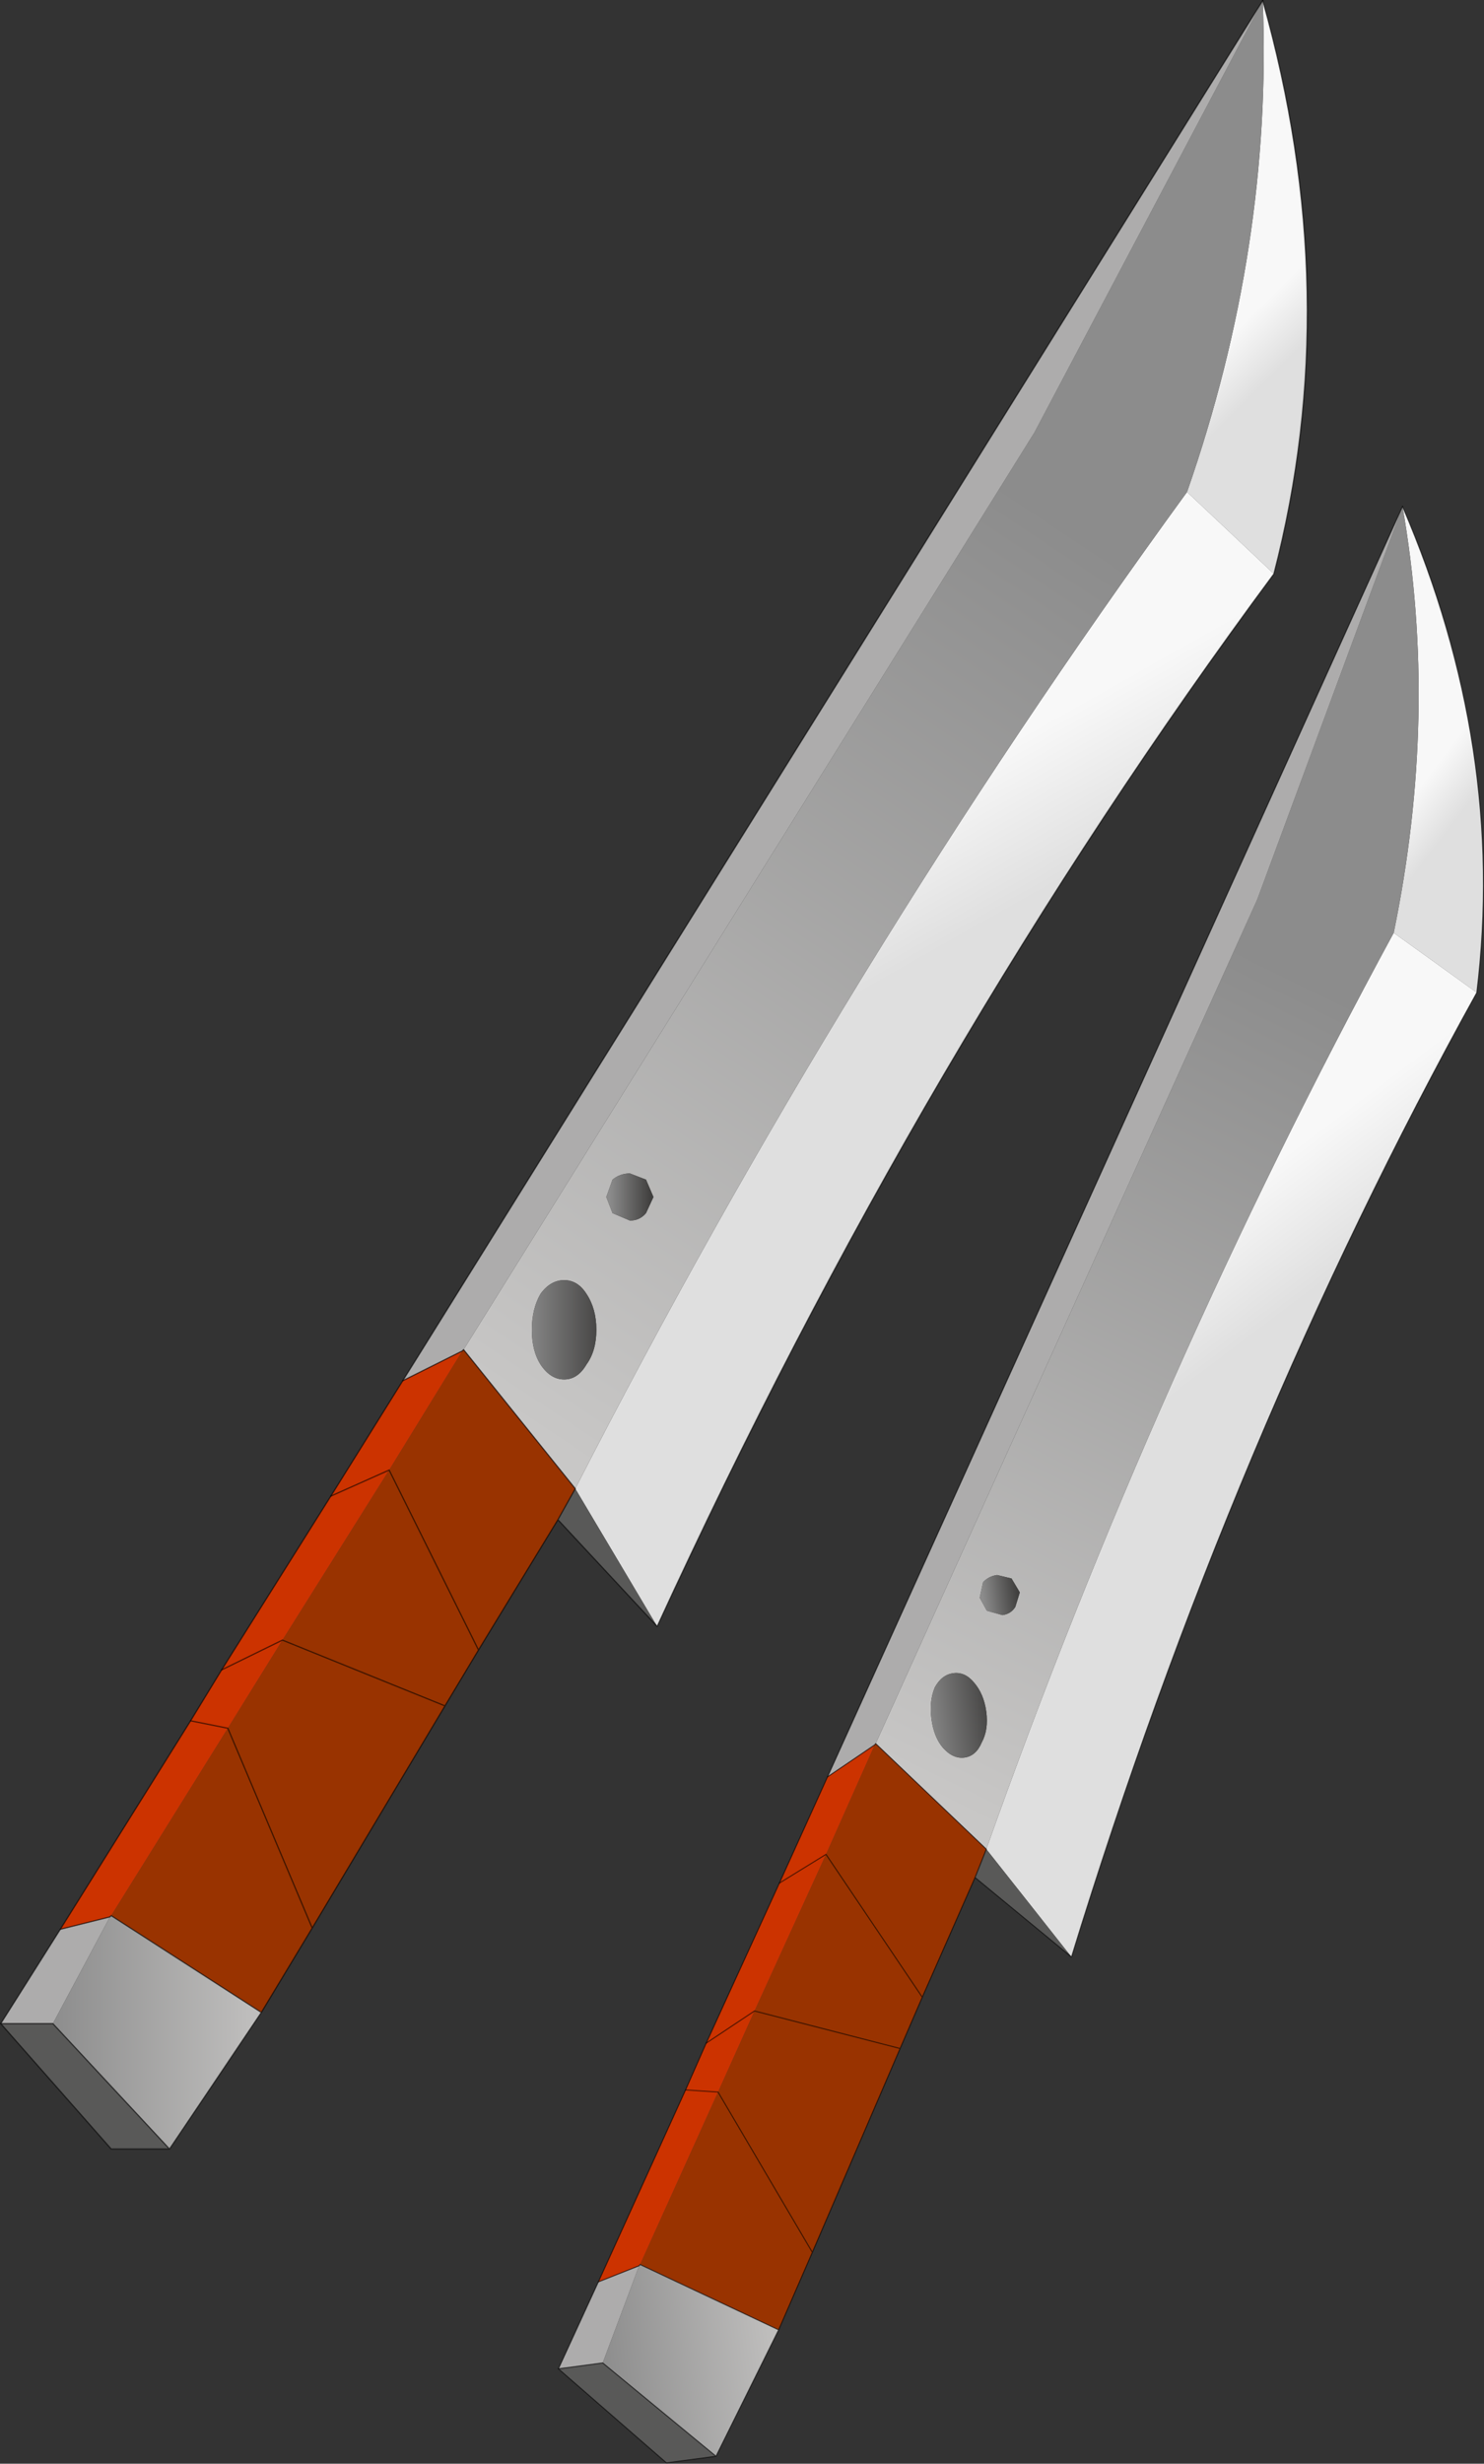 <svg viewBox="0 0 59.795 99.248" xmlns="http://www.w3.org/2000/svg" xmlns:xlink="http://www.w3.org/1999/xlink"><rect x="0" y="0" width="59.795" height="99.248" fill="#333333" stroke="none"/><g transform="translate(-248.62 -157.18)"><use transform="translate(248.65 157.2)" width="52.65" height="86.55" xlink:href="#a"/><use transform="matrix(.85 -.113 .113 .85 261.91 183.33)" width="52.65" height="86.55" xlink:href="#a"/></g><defs><linearGradient id="c" x1="-819.2" x2="819.2" gradientTransform="matrix(-.001 -.001 .007 -.007 26.35 -30.55)" gradientUnits="userSpaceOnUse"><stop stop-color="#dfdfdf" offset="0"/><stop stop-color="#f8f8f8" offset="1"/></linearGradient><linearGradient id="d" x1="-819.2" x2="819.2" gradientTransform="matrix(-.002 -.003 .023 -.013 8.8 -6.5)" gradientUnits="userSpaceOnUse"><stop stop-color="#dfdfdf" offset="0"/><stop stop-color="#f8f8f8" offset="1"/></linearGradient><linearGradient id="e" x1="-819.2" x2="819.2" gradientTransform="matrix(-.015 .021 -.006 -.004 5.25 -4.75)" gradientUnits="userSpaceOnUse"><stop stop-color="#8c8c8c" offset="0"/><stop stop-color="#c8c7c6" offset="1"/></linearGradient><linearGradient id="f" x1="-819.2" x2="819.2" gradientTransform="translate(-.3 4.95) scale(.001)" gradientUnits="userSpaceOnUse"><stop stop-color="#8c8c8c" offset="0"/><stop stop-color="#41403f" offset="1"/></linearGradient><linearGradient id="g" x1="-819.2" x2="819.2" gradientTransform="matrix(.002 0 0 .002 -2.95 10.3)" gradientUnits="userSpaceOnUse"><stop stop-color="#8c8c8c" offset="0"/><stop stop-color="#41403f" offset="1"/></linearGradient><linearGradient id="h" x1="-819.2" x2="819.2" gradientTransform="matrix(.005 0 0 .006 -19.6 38.6)" gradientUnits="userSpaceOnUse"><stop stop-color="#8c8c8c" offset="0"/><stop stop-color="#bfbebd" offset="1"/></linearGradient><use width="52.65" height="86.55" xlink:href="#b" id="a"/><g id="b"><path d="M22.15-23.45q3.45-9.9 3.05-19.8 3.35 11.9.45 23.1l-3.5-3.3" fill="url(#c)" fill-rule="evenodd" transform="translate(25.65 43.25)"/><path d="M-2.5 16.7Q8.35-4.5 22.15-23.45l3.5 3.3Q11.5-1.05.8 22.25l-3.3-5.55" fill="url(#d)" fill-rule="evenodd" transform="translate(25.65 43.25)"/><path d="m-7 11.1 23-36.95 9.2-17.4q.4 9.9-3.05 19.8Q8.35-4.5-2.5 16.7L-7 11.1M.35 5.6l.3-.65-.3-.7L-.3 4q-.4 0-.7.25l-.25.7.25.65.7.3q.4 0 .65-.3m-2 4.7q0-.85-.4-1.45-.35-.55-.9-.55t-.95.55q-.35.6-.35 1.45t.35 1.4q.4.6.95.6t.9-.6q.4-.55.4-1.4" fill="url(#e)" fill-rule="evenodd" transform="translate(25.65 43.25)"/><path d="M25.2-43.25 16-25.85-7 11.1l-.05.05-2.4 1.2 34.65-55.6m-50.85 81.5 2.4-3.8 2-.5-2.3 4.3h-2.1" fill="#adacac" fill-rule="evenodd" transform="translate(25.65 43.25)"/><path d="M.35 5.6q-.25.3-.65.3l-.7-.3-.25-.65.25-.7Q-.7 4-.3 4l.65.25.3.7-.3.65" fill="url(#f)" fill-rule="evenodd" transform="translate(25.65 43.25)"/><path d="m-7 11.1 4.5 5.6-.7 1.25-3.2 5.25-1.35 2.25-5.35 8.95-2.05 3.4-6.05-3.9 4.7-7.55 2.2-3.55 4.3-6.85 2.95-4.8.05-.05m.6 12.1-3.6-7.25 3.6 7.25m-1.35 2.25-6.55-2.65 6.55 2.65m-5.35 8.95-3.4-8.05 3.4 8.05" fill="#930" fill-rule="evenodd" transform="translate(25.65 43.25)"/><path d="m-23.25 34.45 5.25-8.4 1.25-2.05 4.4-7 2.9-4.65 2.4-1.2-2.95 4.8-4.3 6.85-2.45 1.2 2.45-1.2-2.2 3.55-4.7 7.55-.05.05-2 .5M-10 15.95-12.35 17l2.35-1.05m-6.5 10.4-1.5-.3 1.5.3" fill="#c30" fill-rule="evenodd" transform="translate(25.65 43.25)"/><path d="M-1.65 10.3q0 .85-.4 1.4-.35.6-.9.6t-.95-.6q-.35-.55-.35-1.4t.35-1.45q.4-.55.95-.55t.9.55q.4.6.4 1.45" fill="url(#g)" fill-rule="evenodd" transform="translate(25.65 43.25)"/><path d="m-15.15 37.8-3.7 5.5-4.7-5.05 2.3-4.3.05-.05 6.05 3.9" fill="url(#h)" fill-rule="evenodd" transform="translate(25.65 43.25)"/><path d="m.8 22.25-4-4.3.7-1.25 3.3 5.55M-18.85 43.3h-2.35l-4.45-5.05h2.1l4.7 5.05" fill="#595958" fill-rule="evenodd" transform="translate(25.65 43.25)"/><path d="m18.65 54.35 4.5 5.6M50.85 0q3.35 11.9.45 23.1-14.15 19.1-24.85 42.4l-4-4.3-3.2 5.25-1.35 2.25-5.35 8.95-2.05 3.4-3.7 5.5H4.45L0 81.5h2.1l4.7 5.05M18.6 54.4l.05-.05-.05.05-2.4 1.2m-.55 3.6 3.6 7.25m-7.9-.4-2.45 1.2m13.55-6.05.7-1.25m-11.8 6.1 6.55 2.65m-4.6-8.45 2.35-1.05M4.45 77.15l-.05.05-2 .5m5.25-8.4 1.5.3 3.4 8.05m-8.1-.5 6.05 3.9" fill="none" stroke="#000" stroke-linecap="round" stroke-linejoin="round" stroke-opacity=".58" stroke-width=".05"/><path d="m0 81.5 2.4-3.8 5.25-8.4 1.25-2.05 4.4-7 2.9-4.65L50.85 0" fill="none" stroke="#000" stroke-linecap="round" stroke-linejoin="round" stroke-opacity=".58" stroke-width=".05"/></g></defs></svg>
